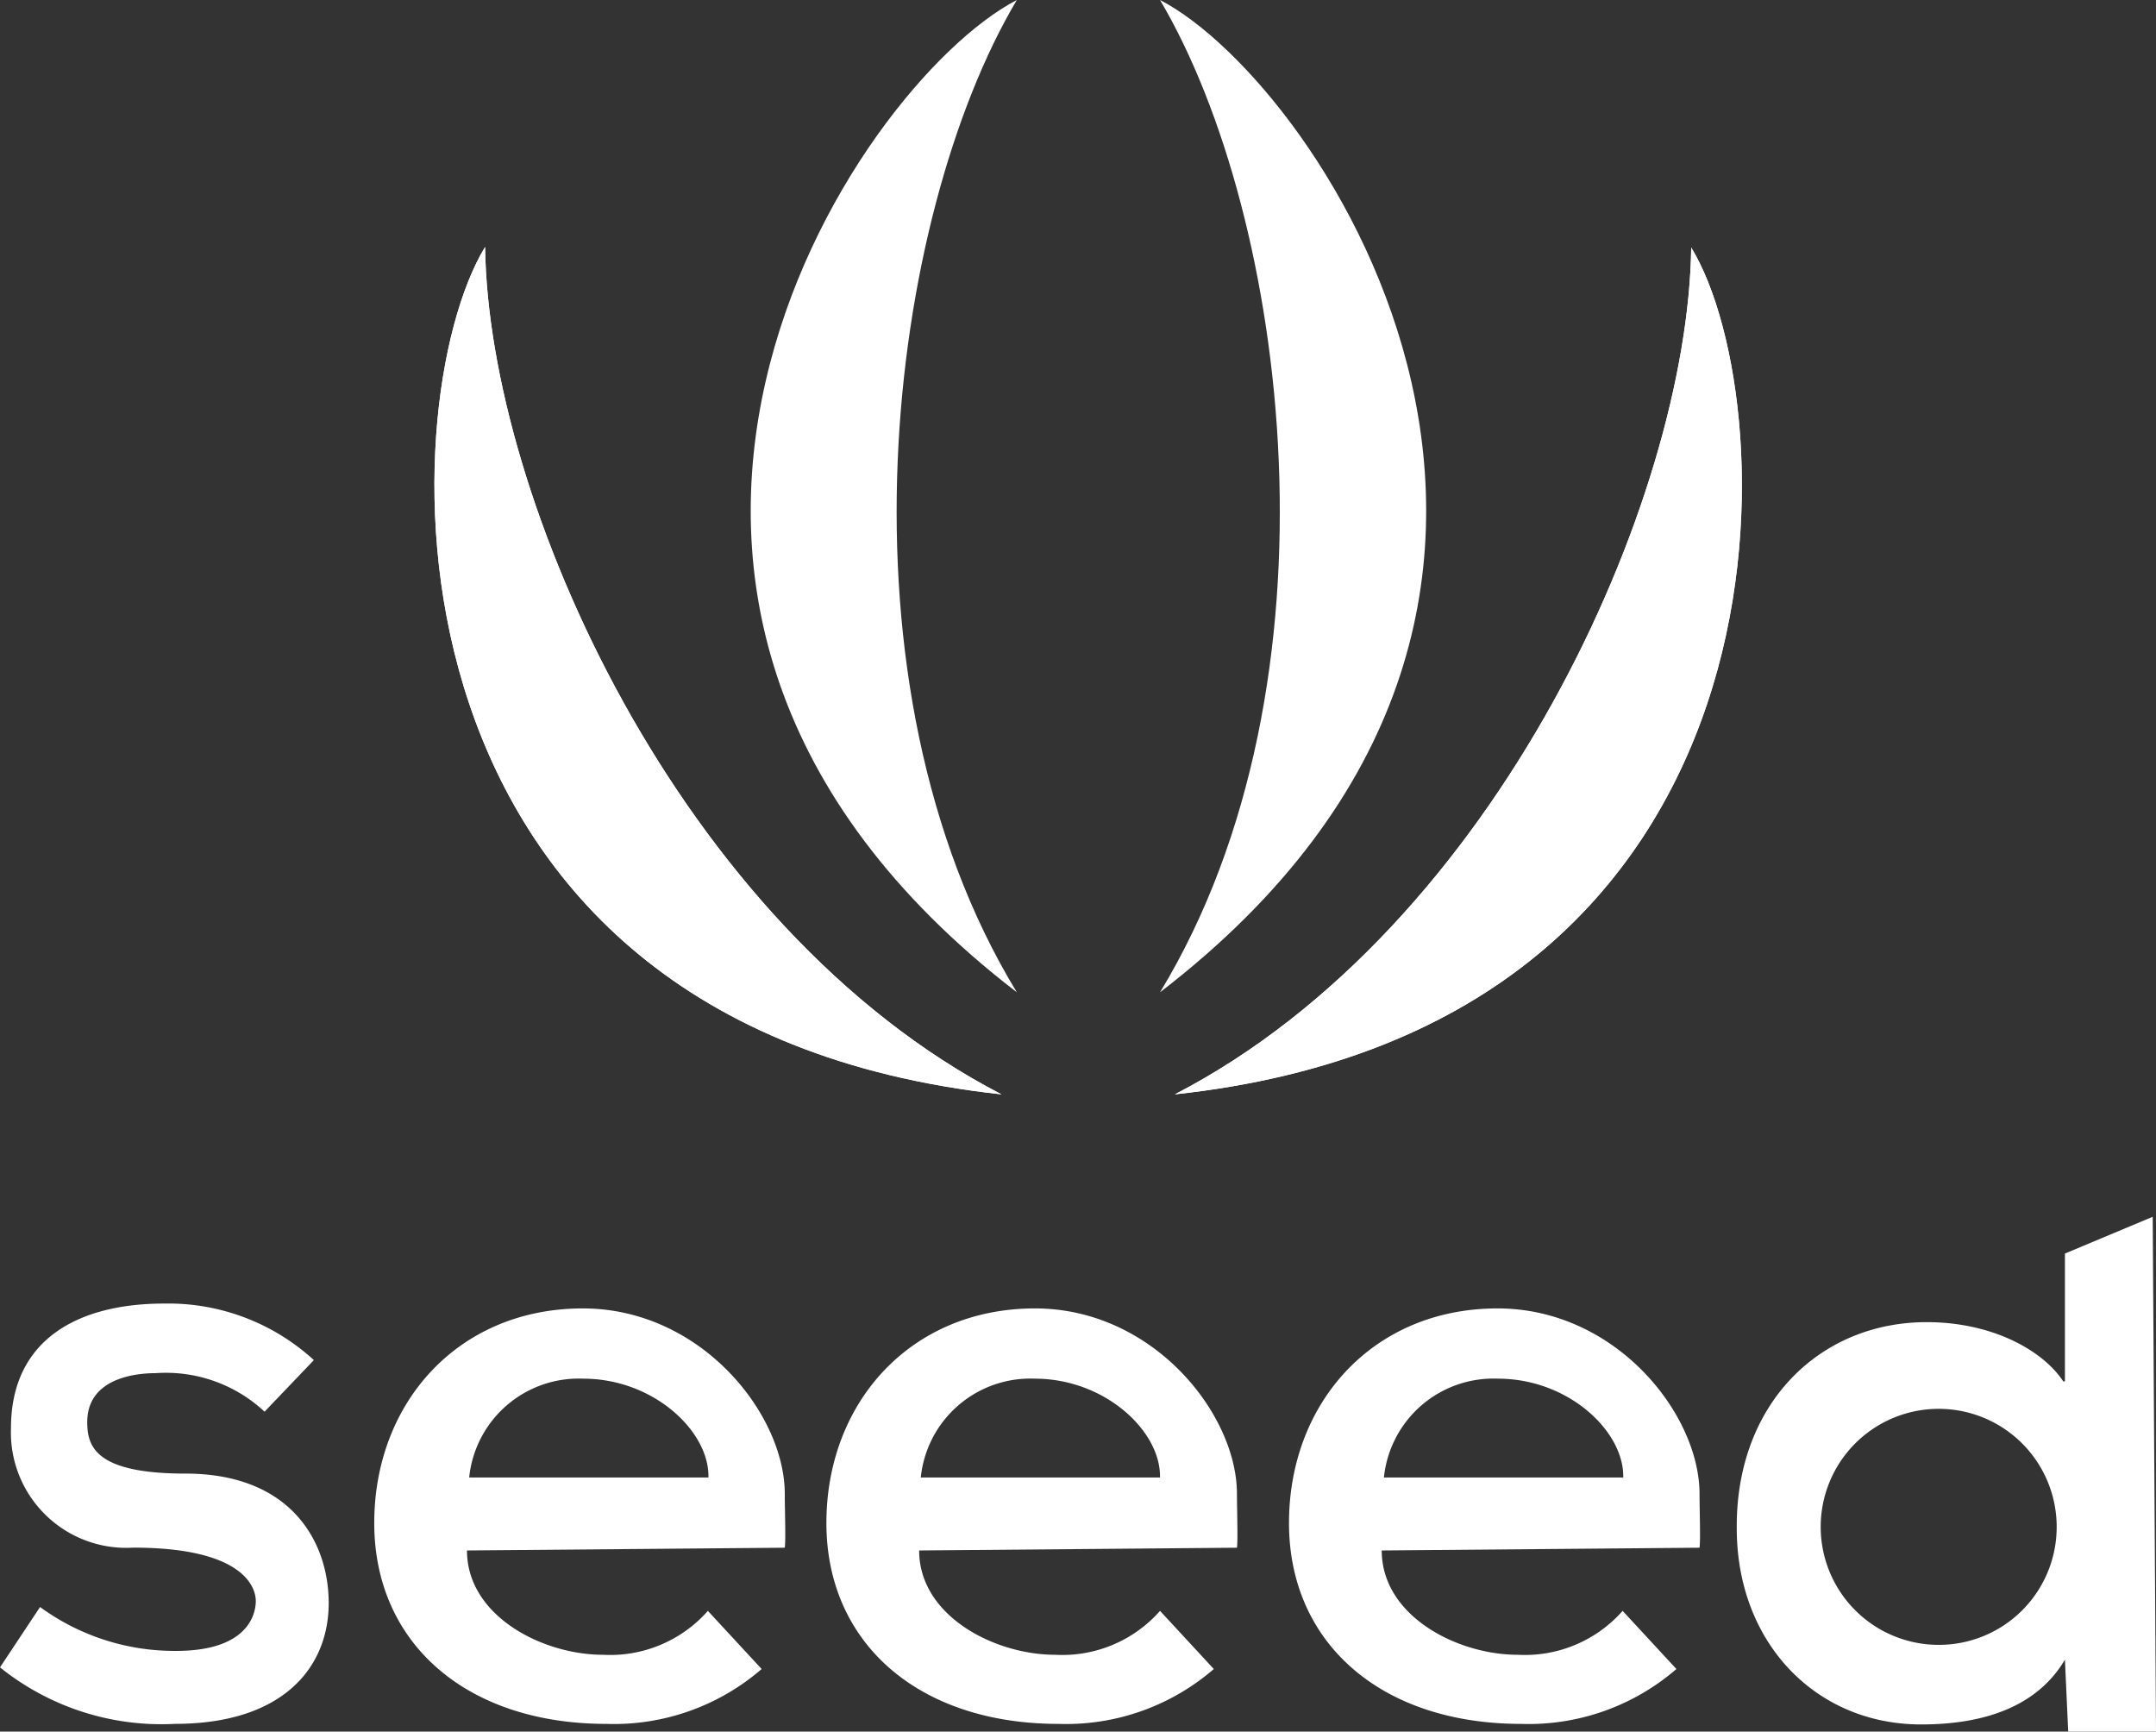 <svg xmlns="http://www.w3.org/2000/svg" width="113.696" height="91.298" viewBox="0 0 113.696 91.298">
  <rect x="0" y="0" width="113.696" height="91.298" fill="#333333" stroke="none"/>
  <g>
    <path d="M52.811,57.7c-33.51-3.646-32.265-36.4-27.23-44.68C25.755,26.333,35.825,48.905,52.811,57.7Z" fill="#fff"/>
    <path d="M52.811,57.7c-33.51-3.646-32.265-36.4-27.23-44.68C25.755,26.333,35.825,48.905,52.811,57.7Z" fill="#fff"/>
    <path d="M53.622,52.319C26.883,31.774,45.027,4.456,53.622,0,46.821,11.459,43.667,35.97,53.622,52.319Z" fill="#fff"/>
    <path d="M61.956,57.7c33.509-3.617,32.265-36.4,27.23-44.651C89.012,26.333,78.942,48.905,61.956,57.7Z" fill="#fff"/>
    <path d="M61.956,57.7c33.509-3.617,32.265-36.4,27.23-44.651C89.012,26.333,78.942,48.905,61.956,57.7Z" fill="#fff"/>
    <path d="M61.174,52.319c26.739-20.545,8.6-47.863,0-52.319C67.946,11.459,71.1,35.97,61.174,52.319Z" fill="#fff"/>
    <path d="M2.112,84.73a12.021,12.021,0,0,0,7.177,2.315c3.791,0,4.2-1.939,4.2-2.634S12.877,81.6,7.032,81.6A6.083,6.083,0,0,1,.579,75.3c0-4.688,3.559-6.569,8.073-6.569a11.363,11.363,0,0,1,7.9,2.981l-2.6,2.72A7.62,7.62,0,0,0,8.218,72.4c-1.36,0-3.617.405-3.617,2.576,0,1.273.405,2.72,5.18,2.72,5.585,0,7.553,3.617,7.553,6.829,0,3.357-2.373,6.366-8.1,6.366A13.585,13.585,0,0,1,0,87.913Z" fill="#fff"/>
    <path d="M24.626,81.749c0,3.444,3.964,5.5,7.177,5.5a6.871,6.871,0,0,0,5.527-2.315L40.166,88a11.909,11.909,0,0,1-8.19,2.893c-7.379,0-12.24-4.254-12.24-10.591s4.427-11.315,11-11.315c6.221,0,10.649,5.556,10.649,9.781,0,.782.058,2.46,0,2.836ZM37.359,77.9c.057-2.431-2.894-5.209-6.6-5.209A5.806,5.806,0,0,0,24.742,77.9Z" fill="#fff"/>
    <path d="M48.471,81.749c0,3.444,3.964,5.5,7.176,5.5a6.869,6.869,0,0,0,5.527-2.315L64.01,88a11.908,11.908,0,0,1-8.189,2.893c-7.379,0-12.241-4.254-12.241-10.591s4.428-11.315,11-11.315c6.222,0,10.65,5.556,10.65,9.781,0,.782.057,2.46,0,2.836Zm12.7-3.849c.058-2.431-2.893-5.209-6.6-5.209A5.807,5.807,0,0,0,48.557,77.9Z" fill="#fff"/>
    <path d="M72.865,81.749c0,3.444,3.965,5.5,7.177,5.5a6.871,6.871,0,0,0,5.527-2.315L88.405,88a11.909,11.909,0,0,1-8.19,2.893c-7.379,0-12.24-4.254-12.24-10.591s4.427-11.315,11-11.315c6.222,0,10.649,5.556,10.649,9.781,0,.782.058,2.46,0,2.836ZM85.6,77.9c.058-2.431-2.894-5.209-6.6-5.209A5.806,5.806,0,0,0,72.981,77.9Z" fill="#fff"/>
    <path d="M113.523,64.155l-4.63,1.939v6.742h-.087c-1.042-1.591-3.675-3.125-7.206-3.125-5.643,0-10.07,4.312-10.012,10.88,0,5.991,4.138,10.331,9.723,10.331,3.791,0,6.279-1.215,7.582-3.414l.173,3.79h4.63ZM102.237,86.726a6.222,6.222,0,1,1,6.221-6.221A6.212,6.212,0,0,1,102.237,86.726Z" fill="#fff"/>
  </g>
</svg>
